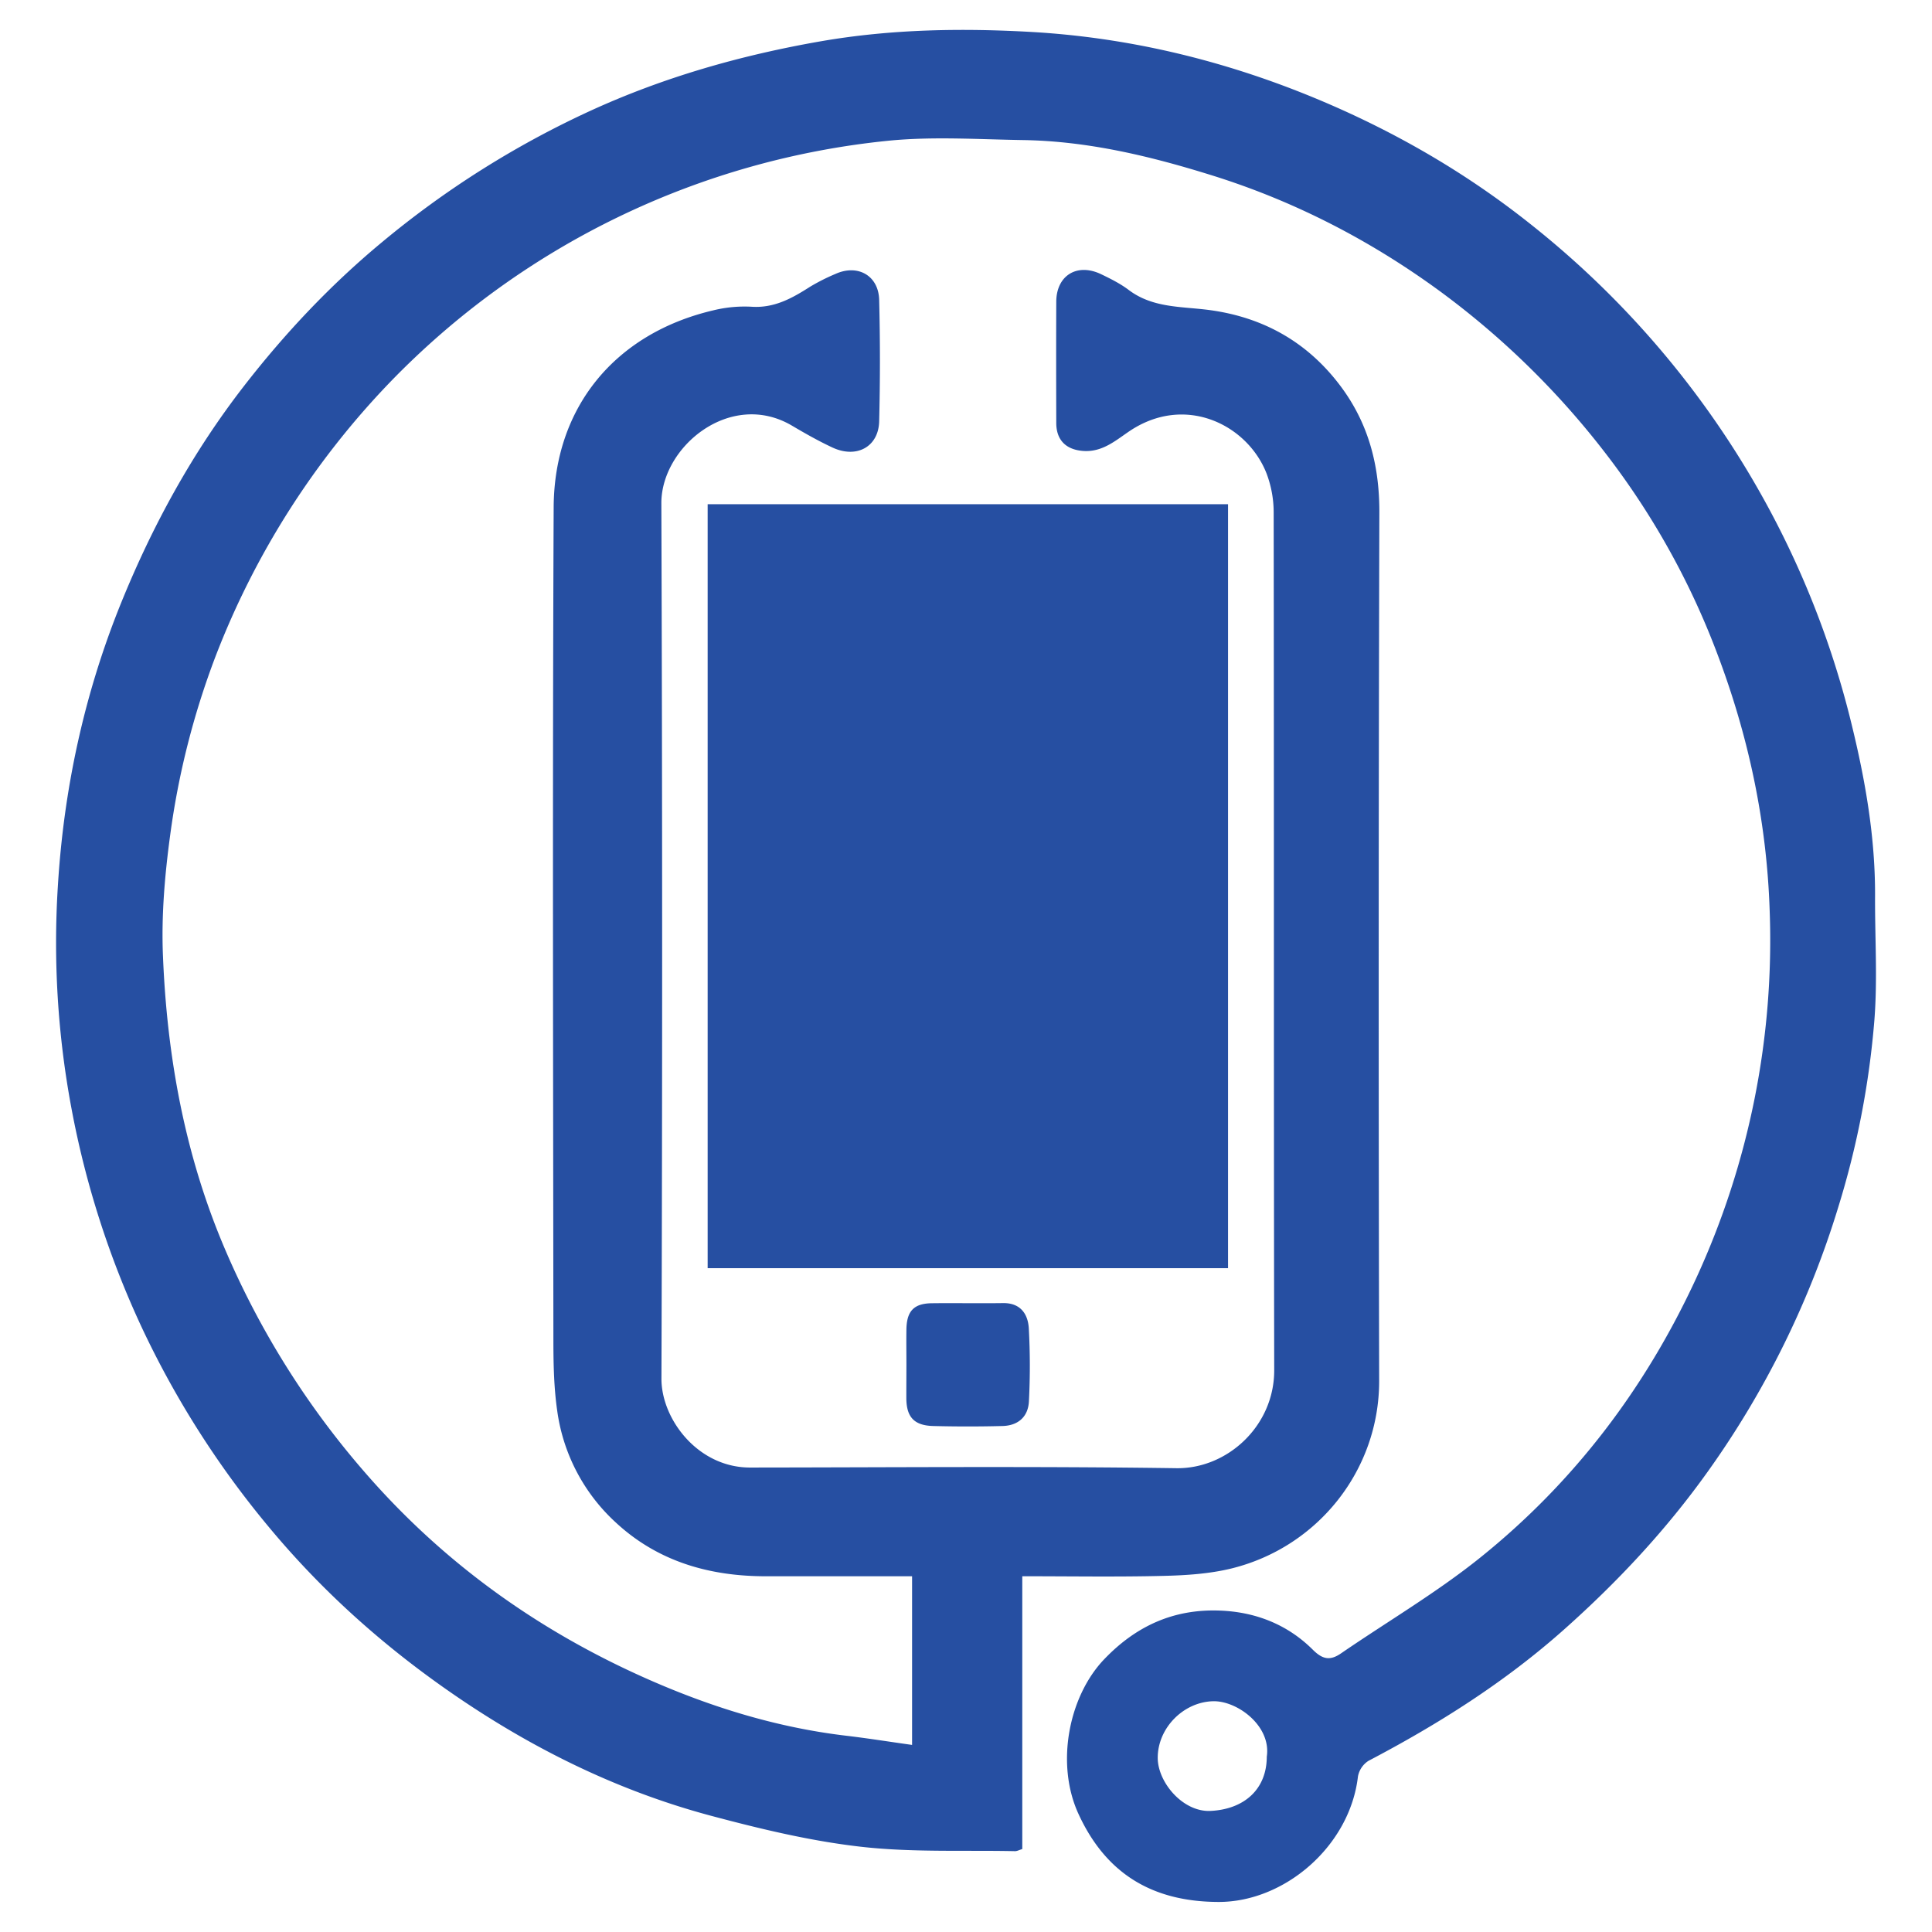<svg id="Layer_1" data-name="Layer 1" xmlns="http://www.w3.org/2000/svg" viewBox="0 0 1080 1080"><defs><style>.cls-1{fill:#264fa2;}</style></defs><path class="cls-1" d="M571.46,881.13v152.5c-1.67.51-2.88,1.2-4.07,1.18-28.81-.59-57.84.77-86.35-2.49-28.07-3.21-55.93-9.92-83.31-17.22-54.35-14.49-104-39.49-149.9-71.9-36.49-25.76-69.26-55.44-97.89-90A517.68,517.68,0,0,1,79.28,742.12a511.71,511.71,0,0,1-39.42-123,502.83,502.83,0,0,1-7.54-123.36C35.6,441.22,47,388.19,67.6,337.28,85.23,293.8,107.53,253.05,136.23,216c22.88-29.5,48.3-56.55,77.23-80.55A523.64,523.64,0,0,1,329.7,62.09c41.16-18.9,84.36-31.2,129.08-39,39.44-6.85,79.14-7.45,118.61-5.18C629.82,21,680.75,33,729.74,52.68c45,18.1,87,41.84,124.91,71.88A512.75,512.75,0,0,1,980.9,270.13,506.65,506.65,0,0,1,1035,404.63c7.75,31.61,13.33,63.61,13.17,96.37-.11,23.06,1.42,46.24-.37,69.16A485.07,485.07,0,0,1,1027.54,675a509.59,509.59,0,0,1-72.81,147.53c-23.32,32.69-50.44,61.71-80.42,88.38-33.17,29.51-70.19,52.87-109.29,73.39a13.18,13.18,0,0,0-5.92,8.8c-4.53,38.9-41.05,70.21-78,70.1-37.17-.12-63-16-78.25-49.26-12.85-28-5.46-65.71,14.47-86.48,17.91-18.67,38.8-28,64.15-27.15,20,.65,38.07,7.62,52.37,21.86,5.57,5.56,9.76,6.26,15.91,2,25.91-17.78,53.21-33.79,77.64-53.41,52.57-42.2,92.5-94.9,120.79-156.22a451.54,451.54,0,0,0,41.07-205.73c-1.65-49.51-11.82-97.38-29.41-143.7A433.16,433.16,0,0,0,898.43,254.6a461.53,461.53,0,0,0-93.54-91.83c-38.88-28.44-81.24-50.32-127.27-64.7-34.43-10.76-69.4-19.2-105.71-19.77-25-.39-50.25-2.08-75,.34A449.84,449.84,0,0,0,217.79,213.9a457.71,457.71,0,0,0-97.2,152.76,447.07,447.07,0,0,0-25.5,100.48c-3,22.16-4.93,44.82-4,67.12,2.3,57,12.42,112.43,35.2,165.25a472.31,472.31,0,0,0,77.11,122.9c43.9,50.78,96.86,88.79,157.8,115.85,35.63,15.82,72.69,27.38,111.66,32,12,1.42,23.93,3.33,37,5.16V881.14h-10.6c-23.6,0-47.2,0-70.81,0-31.64.07-60.6-8.17-84.16-30a103.73,103.73,0,0,1-32.81-62.55c-1.82-12.69-2.11-25.69-2.13-38.55-.13-155.45-.53-310.9.15-466.35.25-56.17,34.45-97.25,89-110.15A73.13,73.13,0,0,1,420,171.46c12.78.89,22.79-4.74,32.87-11.19A112.07,112.07,0,0,1,467,153.14c12.45-5.65,24.13.87,24.46,14.5q.84,33.93,0,67.9c-.36,14.28-12.65,20.91-26.13,14.62-7.72-3.6-15.18-7.83-22.53-12.17-34.33-20.3-73.21,11.67-73.1,43.37q.85,244.65.05,489.31c-.06,22.61,20.34,49.72,49.54,49.69,79.45-.07,158.91-.76,238.34.37,28.39.41,54.72-23.57,54.66-54.78-.29-159.78-.08-319.56-.3-479.33a61.54,61.54,0,0,0-4-22c-10.69-27.27-45.59-44.68-76.88-23.42-7.65,5.19-15.06,11.67-25.65,10.88-9.37-.69-14.94-5.88-15-15.51-.06-22.63-.1-45.27,0-67.9.06-14.73,11.67-21.84,25.13-15.36,5.31,2.56,10.7,5.25,15.37,8.78,13.5,10.19,29.5,9.16,45,11.21,30,4,54.7,17.76,73.11,42.13,15.88,21,22.09,44.66,22,71.09q-.66,242.65-.11,485.32c.09,49.86-34.15,93-82.54,104.94-12.3,3-25.35,3.85-38.09,4.15C624.48,881.57,598.61,881.13,571.46,881.13ZM708.14,982c2.57-17.25-16.52-31.27-29.9-31-16.69.35-31.13,15-31.06,31.74.06,13.65,14.11,30.33,29.55,29.57C695.57,1011.38,708.1,1000.2,708.14,982Z"/><path class="cls-1" d="M686.48,708.92H395.58V281.86h290.9Z"/><path class="cls-1" d="M506.69,763c0-6.63-.1-13.27,0-19.9.19-10.25,4.2-14.46,14.25-14.58,13.24-.15,26.49.11,39.74-.08,9.69-.15,13.92,6,14.42,14a385.21,385.21,0,0,1,.08,40.78c-.38,8.73-6,13.71-14.78,13.93q-19.36.5-38.75,0c-10.6-.29-14.86-4.95-15-15.28C506.63,775.58,506.68,769.28,506.69,763Z"/></svg>